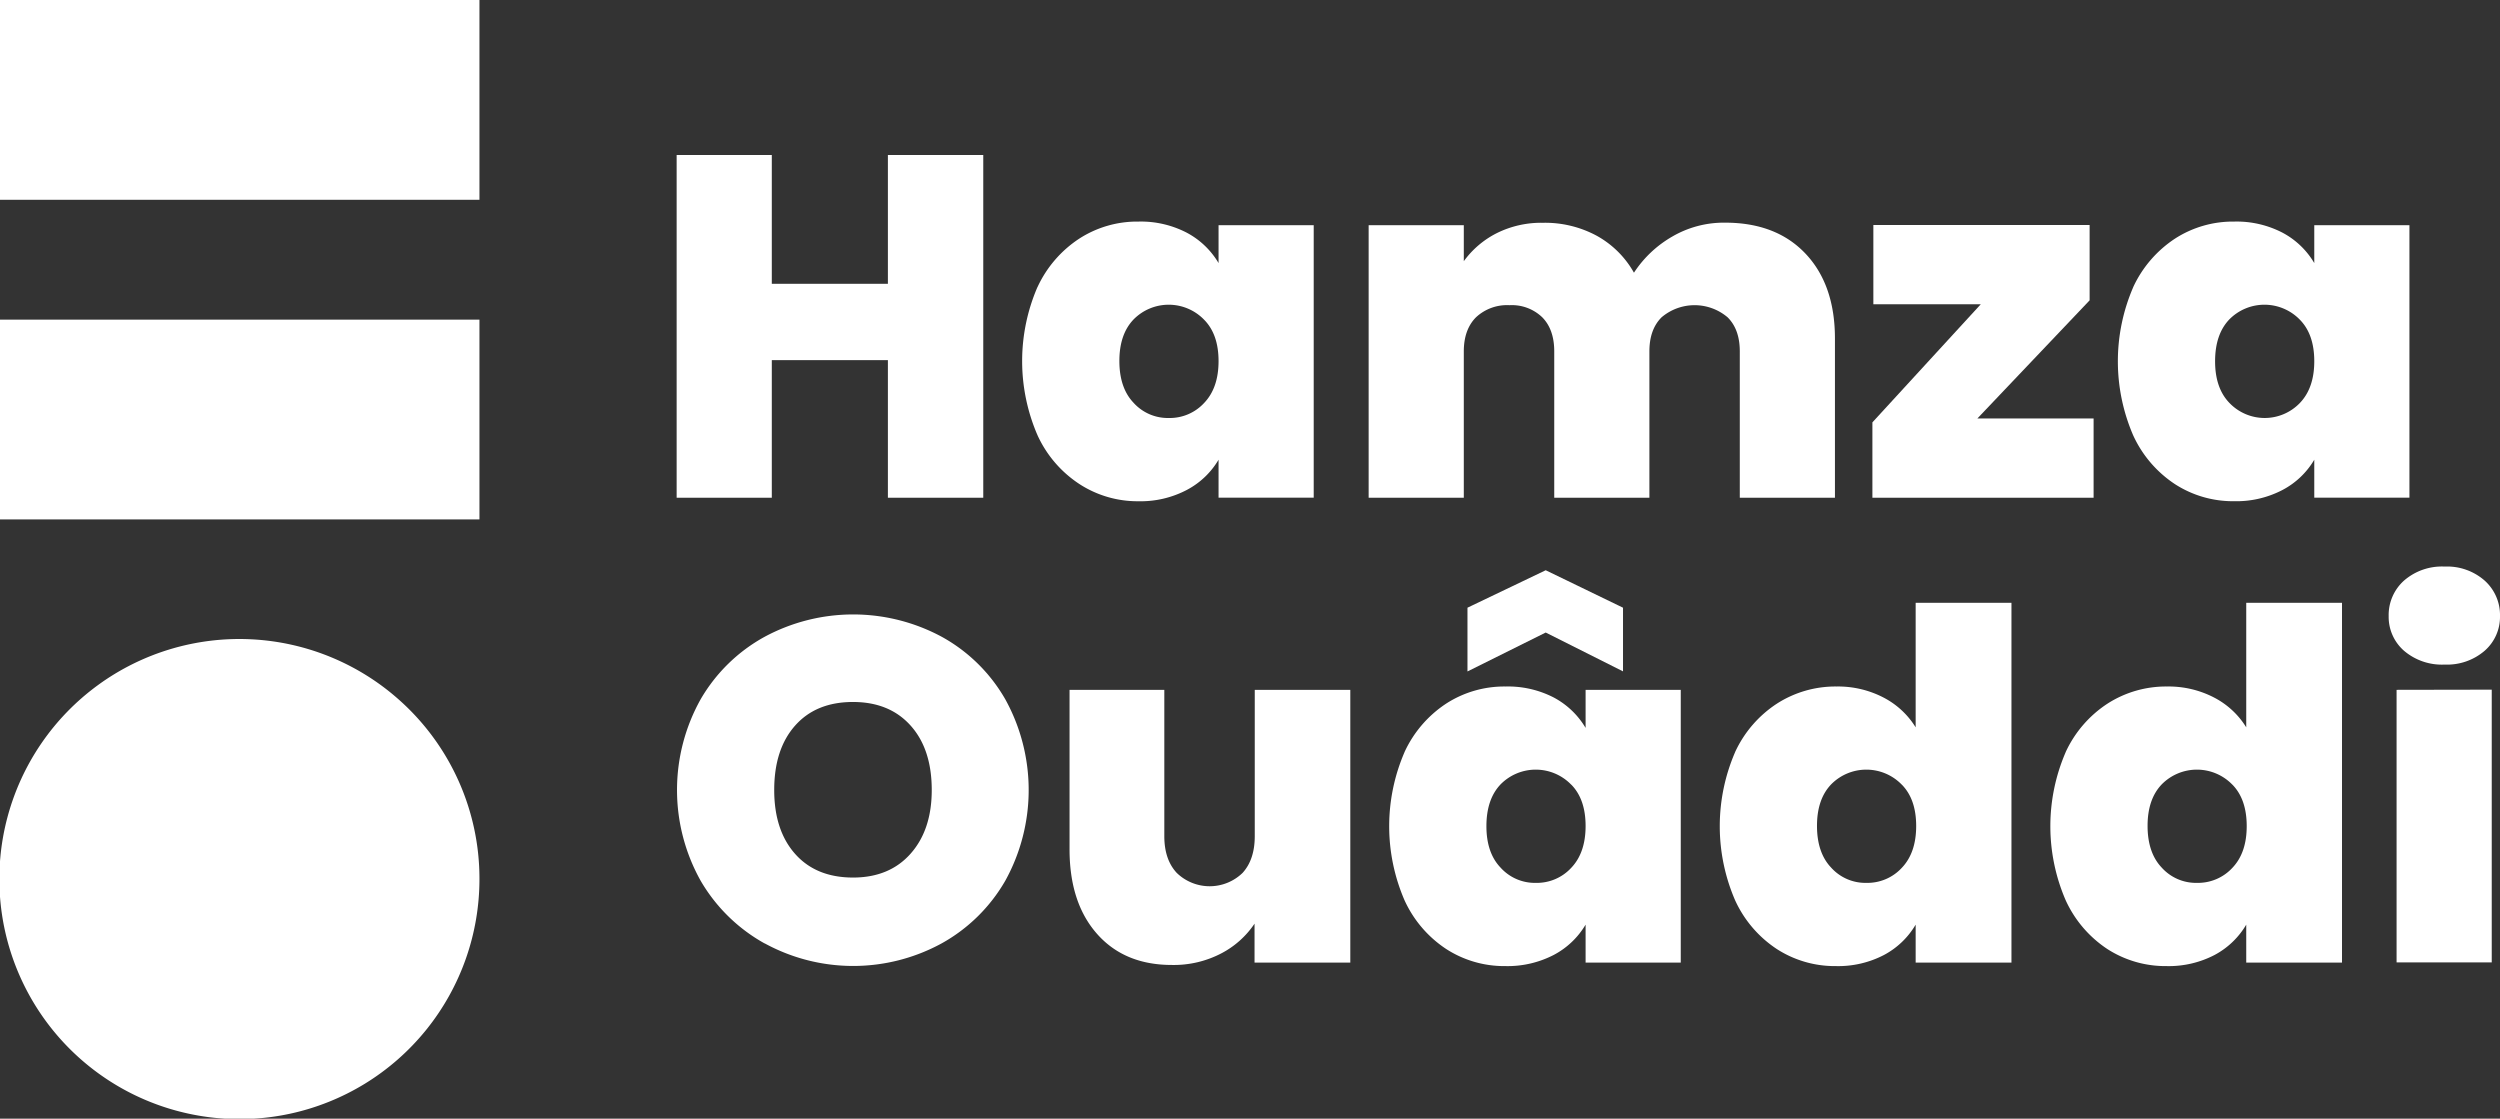 <svg xmlns="http://www.w3.org/2000/svg" viewBox="0 0 578 258.64"><rect x="0" y="0" width="578" height="258.64" fill="#333333" stroke="none"/><defs><style>.cls-1{isolation:isolate;}.cls-2{mix-blend-mode:overlay;}.cls-3{fill:#fff;}</style></defs><g class="cls-1"><g id="Layer_1" data-name="Layer 1"><g class="cls-2"><path class="cls-3" d="M781.57,614.33A55.5,55.5,0,1,1,763.09,573,55.29,55.29,0,0,1,781.57,614.33Z" transform="translate(-670.72 -411.11)"/><rect class="cls-3" width="110.85" height="46.19"/><rect class="cls-3" y="73.9" width="110.85" height="46.19"/><path class="cls-3" d="M898.05,446.94v79.24H876V494.37H849.16v31.81h-22V446.94h22v29.79H876V446.94Z" transform="translate(-670.72 -411.11)"/><path class="cls-3" d="M910.58,477.51a26.84,26.84,0,0,1,9.67-11.23,24.66,24.66,0,0,1,13.65-3.94,23,23,0,0,1,11.24,2.59,18.72,18.72,0,0,1,7.31,7v-8.76h22v63h-22v-8.77a18.57,18.57,0,0,1-7.37,7A23,23,0,0,1,933.9,527,24.66,24.66,0,0,1,920.25,523a26.77,26.77,0,0,1-9.67-11.29,43.14,43.14,0,0,1,0-34.23Zm38.55,7.54a11.39,11.39,0,0,0-16.35-.06q-3.27,3.43-3.26,9.61t3.26,9.61a10.66,10.66,0,0,0,8.2,3.54,10.79,10.79,0,0,0,8.15-3.49q3.32-3.48,3.32-9.66T949.13,485.05Z" transform="translate(-670.72 -411.11)"/><path class="cls-3" d="M1088.16,469.76q6.81,7.2,6.8,19.67v36.75h-22V492.35c0-3.37-.93-6-2.81-7.87a11.79,11.79,0,0,0-15.28,0c-1.88,1.88-2.81,4.5-2.81,7.87v33.83h-22V492.35q0-5.06-2.76-7.87a10.13,10.13,0,0,0-7.58-2.81,10.51,10.51,0,0,0-7.76,2.81q-2.8,2.82-2.81,7.87v33.83h-22v-63h22v8.32a21.25,21.25,0,0,1,7.59-6.47,23,23,0,0,1,10.73-2.41,25.11,25.11,0,0,1,12.42,3,22.13,22.13,0,0,1,8.6,8.54,26.11,26.11,0,0,1,8.88-8.37,23.66,23.66,0,0,1,12.14-3.2Q1081.36,462.57,1088.16,469.76Z" transform="translate(-670.72 -411.11)"/><path class="cls-3" d="M1127.89,507.86h26.87v18.32h-51.14V508.76l25.06-27.31h-24.84V463.13h50v17.42Z" transform="translate(-670.72 -411.11)"/><path class="cls-3" d="M1163.91,477.51a27,27,0,0,1,9.67-11.23,24.69,24.69,0,0,1,13.66-3.94,23,23,0,0,1,11.24,2.59,18.69,18.69,0,0,1,7.3,7v-8.76h22v63h-22v-8.77a18.54,18.54,0,0,1-7.36,7,23.08,23.08,0,0,1-11.18,2.59,24.69,24.69,0,0,1-13.66-3.94,26.91,26.91,0,0,1-9.67-11.29,43.14,43.14,0,0,1,0-34.23Zm38.56,7.54a11.4,11.4,0,0,0-16.36-.06q-3.25,3.43-3.26,9.61t3.26,9.61a11.28,11.28,0,0,0,16.36.05q3.32-3.48,3.31-9.66T1202.47,485.05Z" transform="translate(-670.72 -411.11)"/><path class="cls-3" d="M847.48,629.22a39,39,0,0,1-14.78-14.5,43,43,0,0,1,0-41.92,38.48,38.48,0,0,1,14.78-14.45,43.15,43.15,0,0,1,41,0,38.13,38.13,0,0,1,14.67,14.45,43.38,43.38,0,0,1,0,41.92,38.53,38.53,0,0,1-14.72,14.5,42.69,42.69,0,0,1-40.91,0Zm33.77-20.74q4.89-5.51,4.89-14.72,0-9.45-4.89-14.9t-13.32-5.45q-8.53,0-13.37,5.45t-4.84,14.9q0,9.33,4.84,14.78T867.93,614Q876.36,614,881.25,608.48Z" transform="translate(-670.72 -411.11)"/><path class="cls-3" d="M982.91,570.6v63.06H960.77v-9a20.87,20.87,0,0,1-7.76,6.91,23.71,23.71,0,0,1-11.35,2.64q-11,0-17.36-7.25T918,607.24V570.6h21.91v33.83q0,5.4,2.87,8.49a10.93,10.93,0,0,0,15.23,0q2.81-3.09,2.81-8.49V570.6Z" transform="translate(-670.72 -411.11)"/><path class="cls-3" d="M995.44,585a26.87,26.87,0,0,1,9.67-11.24,24.73,24.73,0,0,1,13.65-3.93A23.07,23.07,0,0,1,1030,572.4a18.81,18.81,0,0,1,7.31,7V570.6h22v63.06h-22v-8.77a18.68,18.68,0,0,1-7.36,7,23.23,23.23,0,0,1-11.19,2.58,24.73,24.73,0,0,1-13.65-3.93,26.8,26.8,0,0,1-9.67-11.3,43.12,43.12,0,0,1,0-34.22Zm32.65-27.65-18.09,9V551.61l18.09-8.66,17.87,8.66v14.72Zm5.9,35.18a11.41,11.41,0,0,0-16.35-.06q-3.25,3.43-3.26,9.61t3.26,9.61a10.67,10.67,0,0,0,8.2,3.54,10.8,10.8,0,0,0,8.15-3.48q3.32-3.48,3.32-9.67T1034,592.52Z" transform="translate(-670.72 -411.11)"/><path class="cls-3" d="M1071.87,585a26.77,26.77,0,0,1,9.72-11.24,25,25,0,0,1,13.71-3.93,22.8,22.8,0,0,1,10.85,2.53,19,19,0,0,1,7.47,6.91V550.48h22.15v83.18h-22.15v-8.77a18.65,18.65,0,0,1-7.3,7,22.88,22.88,0,0,1-11.13,2.58,24.73,24.73,0,0,1-13.65-3.93,26.8,26.8,0,0,1-9.67-11.3,43.12,43.12,0,0,1,0-34.22Zm38.55,7.53a11.41,11.41,0,0,0-16.35-.06q-3.27,3.43-3.26,9.61t3.26,9.61a10.66,10.66,0,0,0,8.2,3.54,10.82,10.82,0,0,0,8.15-3.48q3.32-3.48,3.32-9.67T1110.42,592.52Z" transform="translate(-670.72 -411.11)"/><path class="cls-3" d="M1148.3,585a26.77,26.77,0,0,1,9.72-11.24,25,25,0,0,1,13.71-3.93,22.8,22.8,0,0,1,10.85,2.53,19,19,0,0,1,7.47,6.91V550.48h22.14v83.18h-22.14v-8.77a18.71,18.71,0,0,1-7.3,7,22.88,22.88,0,0,1-11.13,2.58,24.79,24.79,0,0,1-13.66-3.93,26.85,26.85,0,0,1-9.66-11.3,43.12,43.12,0,0,1,0-34.22Zm38.55,7.53a11.41,11.41,0,0,0-16.35-.06q-3.27,3.43-3.26,9.61t3.26,9.61a10.66,10.66,0,0,0,8.2,3.54,10.82,10.82,0,0,0,8.15-3.48q3.32-3.48,3.31-9.67T1186.85,592.52Z" transform="translate(-670.72 -411.11)"/><path class="cls-3" d="M1226.52,561.56a10.4,10.4,0,0,1-3.54-8,10.7,10.7,0,0,1,3.54-8.21,13.33,13.33,0,0,1,9.39-3.25,13.15,13.15,0,0,1,9.27,3.25,10.7,10.7,0,0,1,3.54,8.21,10.4,10.4,0,0,1-3.54,8,13.31,13.31,0,0,1-9.27,3.2A13.48,13.48,0,0,1,1226.52,561.56Zm20.29,9v63.06h-22V570.6Z" transform="translate(-670.72 -411.11)"/></g></g></g></svg>